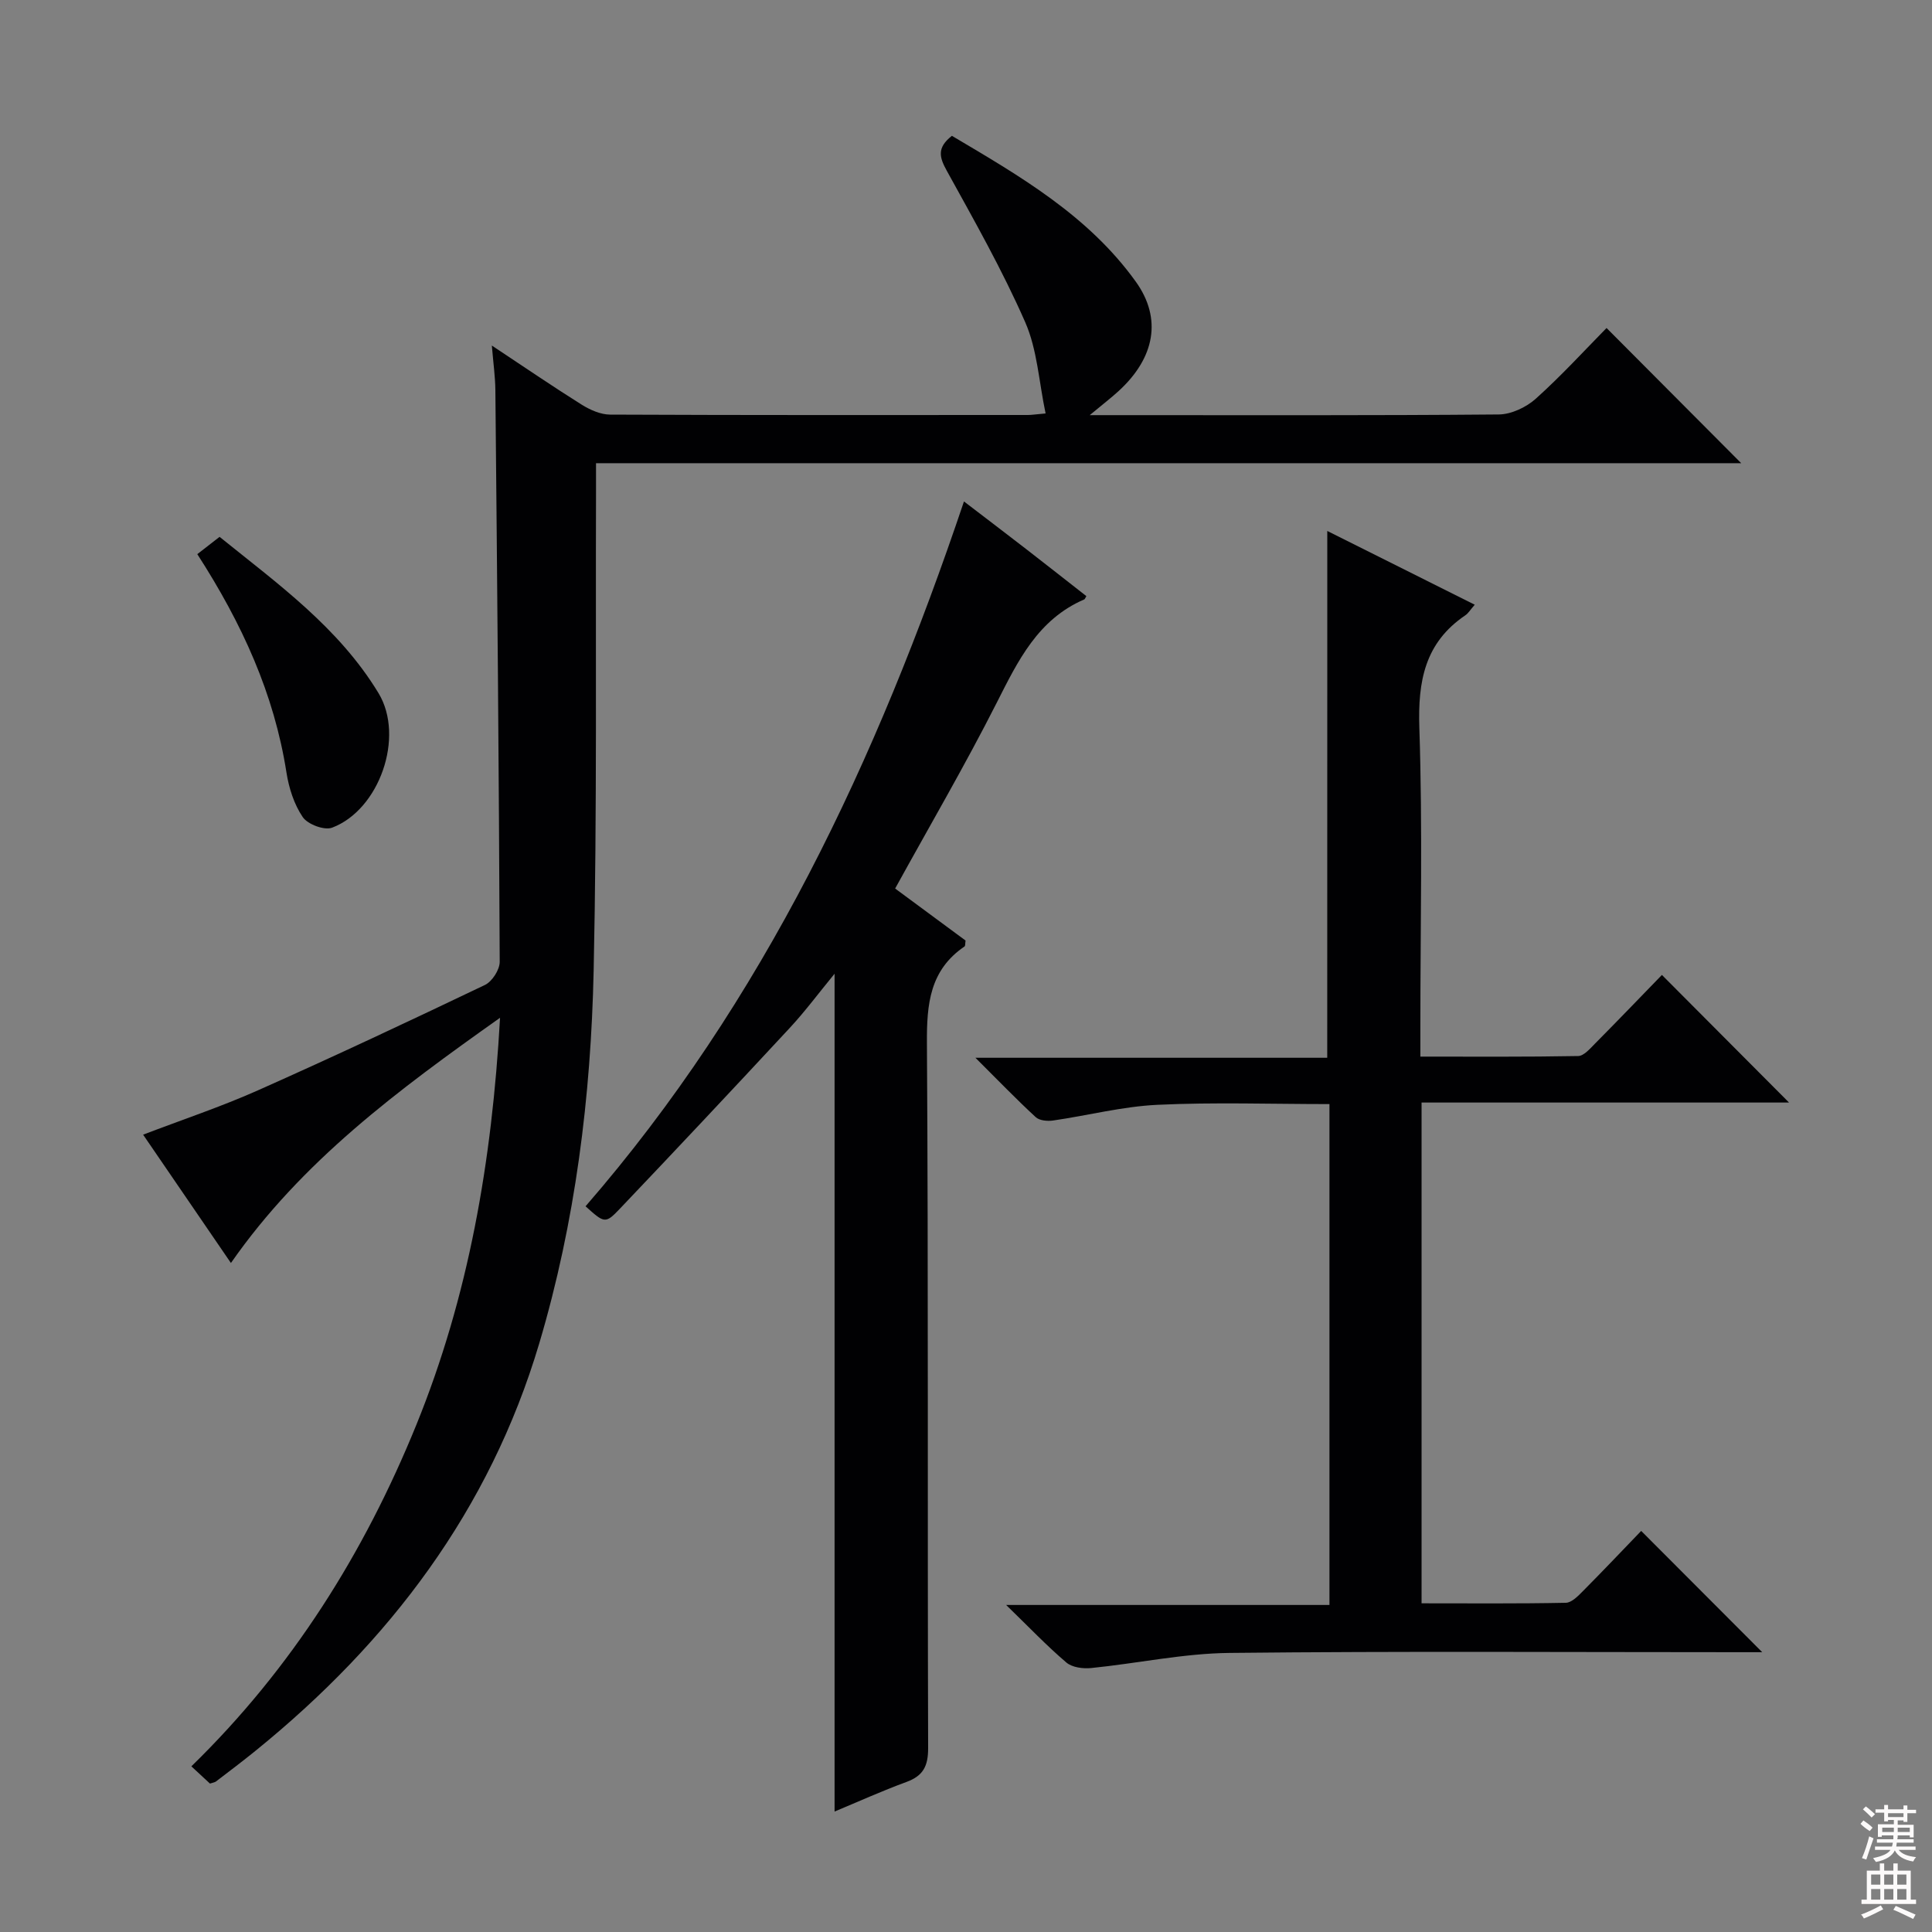 <svg enable-background="new 0 0 400 400" viewBox="0 0 400 400" xmlns="http://www.w3.org/2000/svg"><rect x="0" y="0" width="400" height="400" fill="#808080" stroke="none"/><g fill="#010103"><path d="m103.53 210.72c-21.21 15.03-41.04 29.7-55.72 50.77-6.16-8.99-12.03-17.58-18.18-26.57 8.16-3.12 16.14-5.78 23.78-9.18 15.78-7.02 31.42-14.37 47-21.82 1.48-.71 3.05-3.15 3.05-4.78-.16-39.46-.52-78.93-.9-118.39-.03-2.75-.42-5.49-.73-9.21 6.73 4.46 12.59 8.47 18.6 12.24 1.73 1.08 3.91 2.05 5.89 2.06 28.82.13 57.65.09 86.47.08.81 0 1.61-.14 3.69-.32-1.39-6.56-1.72-13.2-4.22-18.89-4.72-10.76-10.55-21.05-16.24-31.36-1.52-2.76-2.11-4.74 1.06-7.23 13.94 8.26 28.21 16.46 38.07 30.19 5.48 7.63 3.97 15.77-3.56 22.66-1.54 1.41-3.21 2.68-5.97 4.98h5.7c26.33 0 52.65.09 78.97-.14 2.6-.02 5.69-1.48 7.68-3.26 5.31-4.77 10.15-10.07 14.65-14.64 9.5 9.54 18.71 18.78 27.88 27.99-78.45 0-157.34 0-237.1 0 0 2.27.01 4.18 0 6.08-.11 32.99.22 65.98-.49 98.96-.56 26.11-3.78 52.01-11.26 77.18-10.27 34.53-30.99 61.84-58.66 84.29-2.71 2.2-5.5 4.31-8.28 6.43-.25.19-.62.22-1.24.43-1.07-1-2.26-2.1-3.85-3.57 20.8-20.26 35.79-44.16 46.59-70.73 10.8-26.58 15.64-54.39 17.32-84.25z"/><path d="m274.8 109.93c10.15 5.07 20.22 10.11 30.53 15.27-.87.99-1.31 1.76-1.96 2.2-8.38 5.67-9.83 13.63-9.51 23.29.69 20.64.21 41.32.21 61.99v6.08c11.14 0 21.91.08 32.67-.12 1.18-.02 2.46-1.53 3.48-2.56 4.8-4.84 9.52-9.76 13.86-14.23 9 9.04 17.61 17.68 26.32 26.42-24.89 0-50.37 0-76.08 0v103.68c10.01 0 19.94.09 29.86-.11 1.21-.02 2.54-1.4 3.55-2.42 4.22-4.25 8.34-8.6 12.06-12.46 8.58 8.6 16.78 16.81 25.06 25.11-.92 0-2.61 0-4.29 0-35.33 0-70.66-.23-105.99.15-9.56.1-19.09 2.17-28.65 3.13-1.69.17-3.95-.12-5.15-1.15-4.05-3.45-7.73-7.32-12.46-11.91h66.94c0-34.82 0-69.04 0-103.7-12.07 0-23.87-.41-35.62.15-7.23.34-14.39 2.21-21.6 3.25-1.17.17-2.83.02-3.6-.7-4-3.69-7.78-7.61-12.48-12.29h72.84c.01-36.53.01-72.57.01-109.07z"/><path d="m185.33 183.96c4.86 3.59 9.79 7.23 14.58 10.77-.1.64-.04 1.1-.21 1.22-7.2 4.9-7.84 11.92-7.79 20 .31 48.66.1 97.32.25 145.97.01 3.75-1.03 5.75-4.5 7.02-5.1 1.87-10.06 4.12-14.87 6.12 0-57.79 0-115.29 0-173.46-3.25 3.95-6.06 7.75-9.26 11.2-11.66 12.56-23.39 25.05-35.21 37.47-3 3.16-3.19 2.98-7.09-.52 36.9-42.48 60.3-92.36 78.35-145.93 4.55 3.48 8.74 6.66 12.9 9.88 4.17 3.23 8.31 6.49 12.44 9.72-.25.41-.31.63-.43.68-9.59 4.13-13.72 12.68-18.12 21.38-6.52 12.88-13.82 25.37-21.04 38.48z"/><path d="m40.85 114.73c1.5-1.16 2.8-2.17 4.61-3.58 11.91 9.62 24.66 18.74 32.91 32.36 5.47 9.04.18 24.16-9.61 27.85-1.61.61-5.06-.69-6.08-2.19-1.79-2.63-2.87-6.02-3.37-9.22-2.54-16.24-9.15-30.78-18.46-45.22z"/></g><path d="m385.2 377.6.6-.7c.6.4 1.3.9 1.9 1.5l-.6.7c-.8-.5-1.4-1-1.9-1.5zm.3 7.1c.6-1.4 1.1-2.9 1.5-4.5.3.1.6.3.9.4-.5 1.4-1 2.9-1.5 4.4zm.2-10.1.6-.6c.7.5 1.3 1.1 1.9 1.6l-.7.7c-.6-.6-1.2-1.2-1.8-1.7zm8.4-.8h.8v.9h1.8v.7h-1.8v1.8h-.8v-.3h-1.2v.9h3.3v2.6h-.8v-.4h-2.5c0 .3 0 .6-.1.8h3.4v.7h-3.5c0 .3-.1.6-.1.8h4v.7h-3.5c.7.9 1.9 1.3 3.6 1.5-.2.2-.4.5-.6.9-1.9-.3-3.2-1.1-3.8-2.3-.5 1.1-1.8 2-3.9 2.4-.2-.3-.4-.5-.6-.8 1.9-.4 3.1-.9 3.6-1.7h-3.2v-.7h3.5c.1-.2.1-.5.2-.8h-3.3v-.7h3.4c0-.2 0-.5 0-.8h-2.4v.3h-.8v-2.6h3.3v-.9h-1.2v.3h-.8v-1.8h-1.8v-.7h1.8v-.9h.8v.9h3.2zm-4.4 5.5h2.4c0-.3 0-.6 0-.9h-2.4zm1.2-3.1h3.2v-.8h-3.2zm4.4 2.2h-2.4v.9h2.5v-.9z" fill="#fcfafa"/><path d="m389.2 385.8h.9v1.5h1.9v-1.5h.9v1.5h2.7v6h1.1v.9h-11.3v-.9h1.1v-6h2.7zm.2 8.7.5.8c-1.2.6-2.5 1.3-4 1.9-.2-.3-.3-.6-.6-.8 1.6-.6 3-1.3 4.1-1.9zm-2-4.3h1.9v-2.1h-1.9zm0 3.1h1.9v-2.2h-1.9zm2.7-3.1h1.9v-2.1h-1.9zm0 3.1h1.9v-2.2h-1.9zm2.4 1.3c1.4.6 2.7 1.2 4.1 1.8l-.5.9c-1.5-.7-2.8-1.4-4.1-1.9zm2.2-6.5h-1.9v2.1h1.9zm-1.9 5.2h1.9v-2.2h-1.9z" fill="#fcfafa"/></svg>